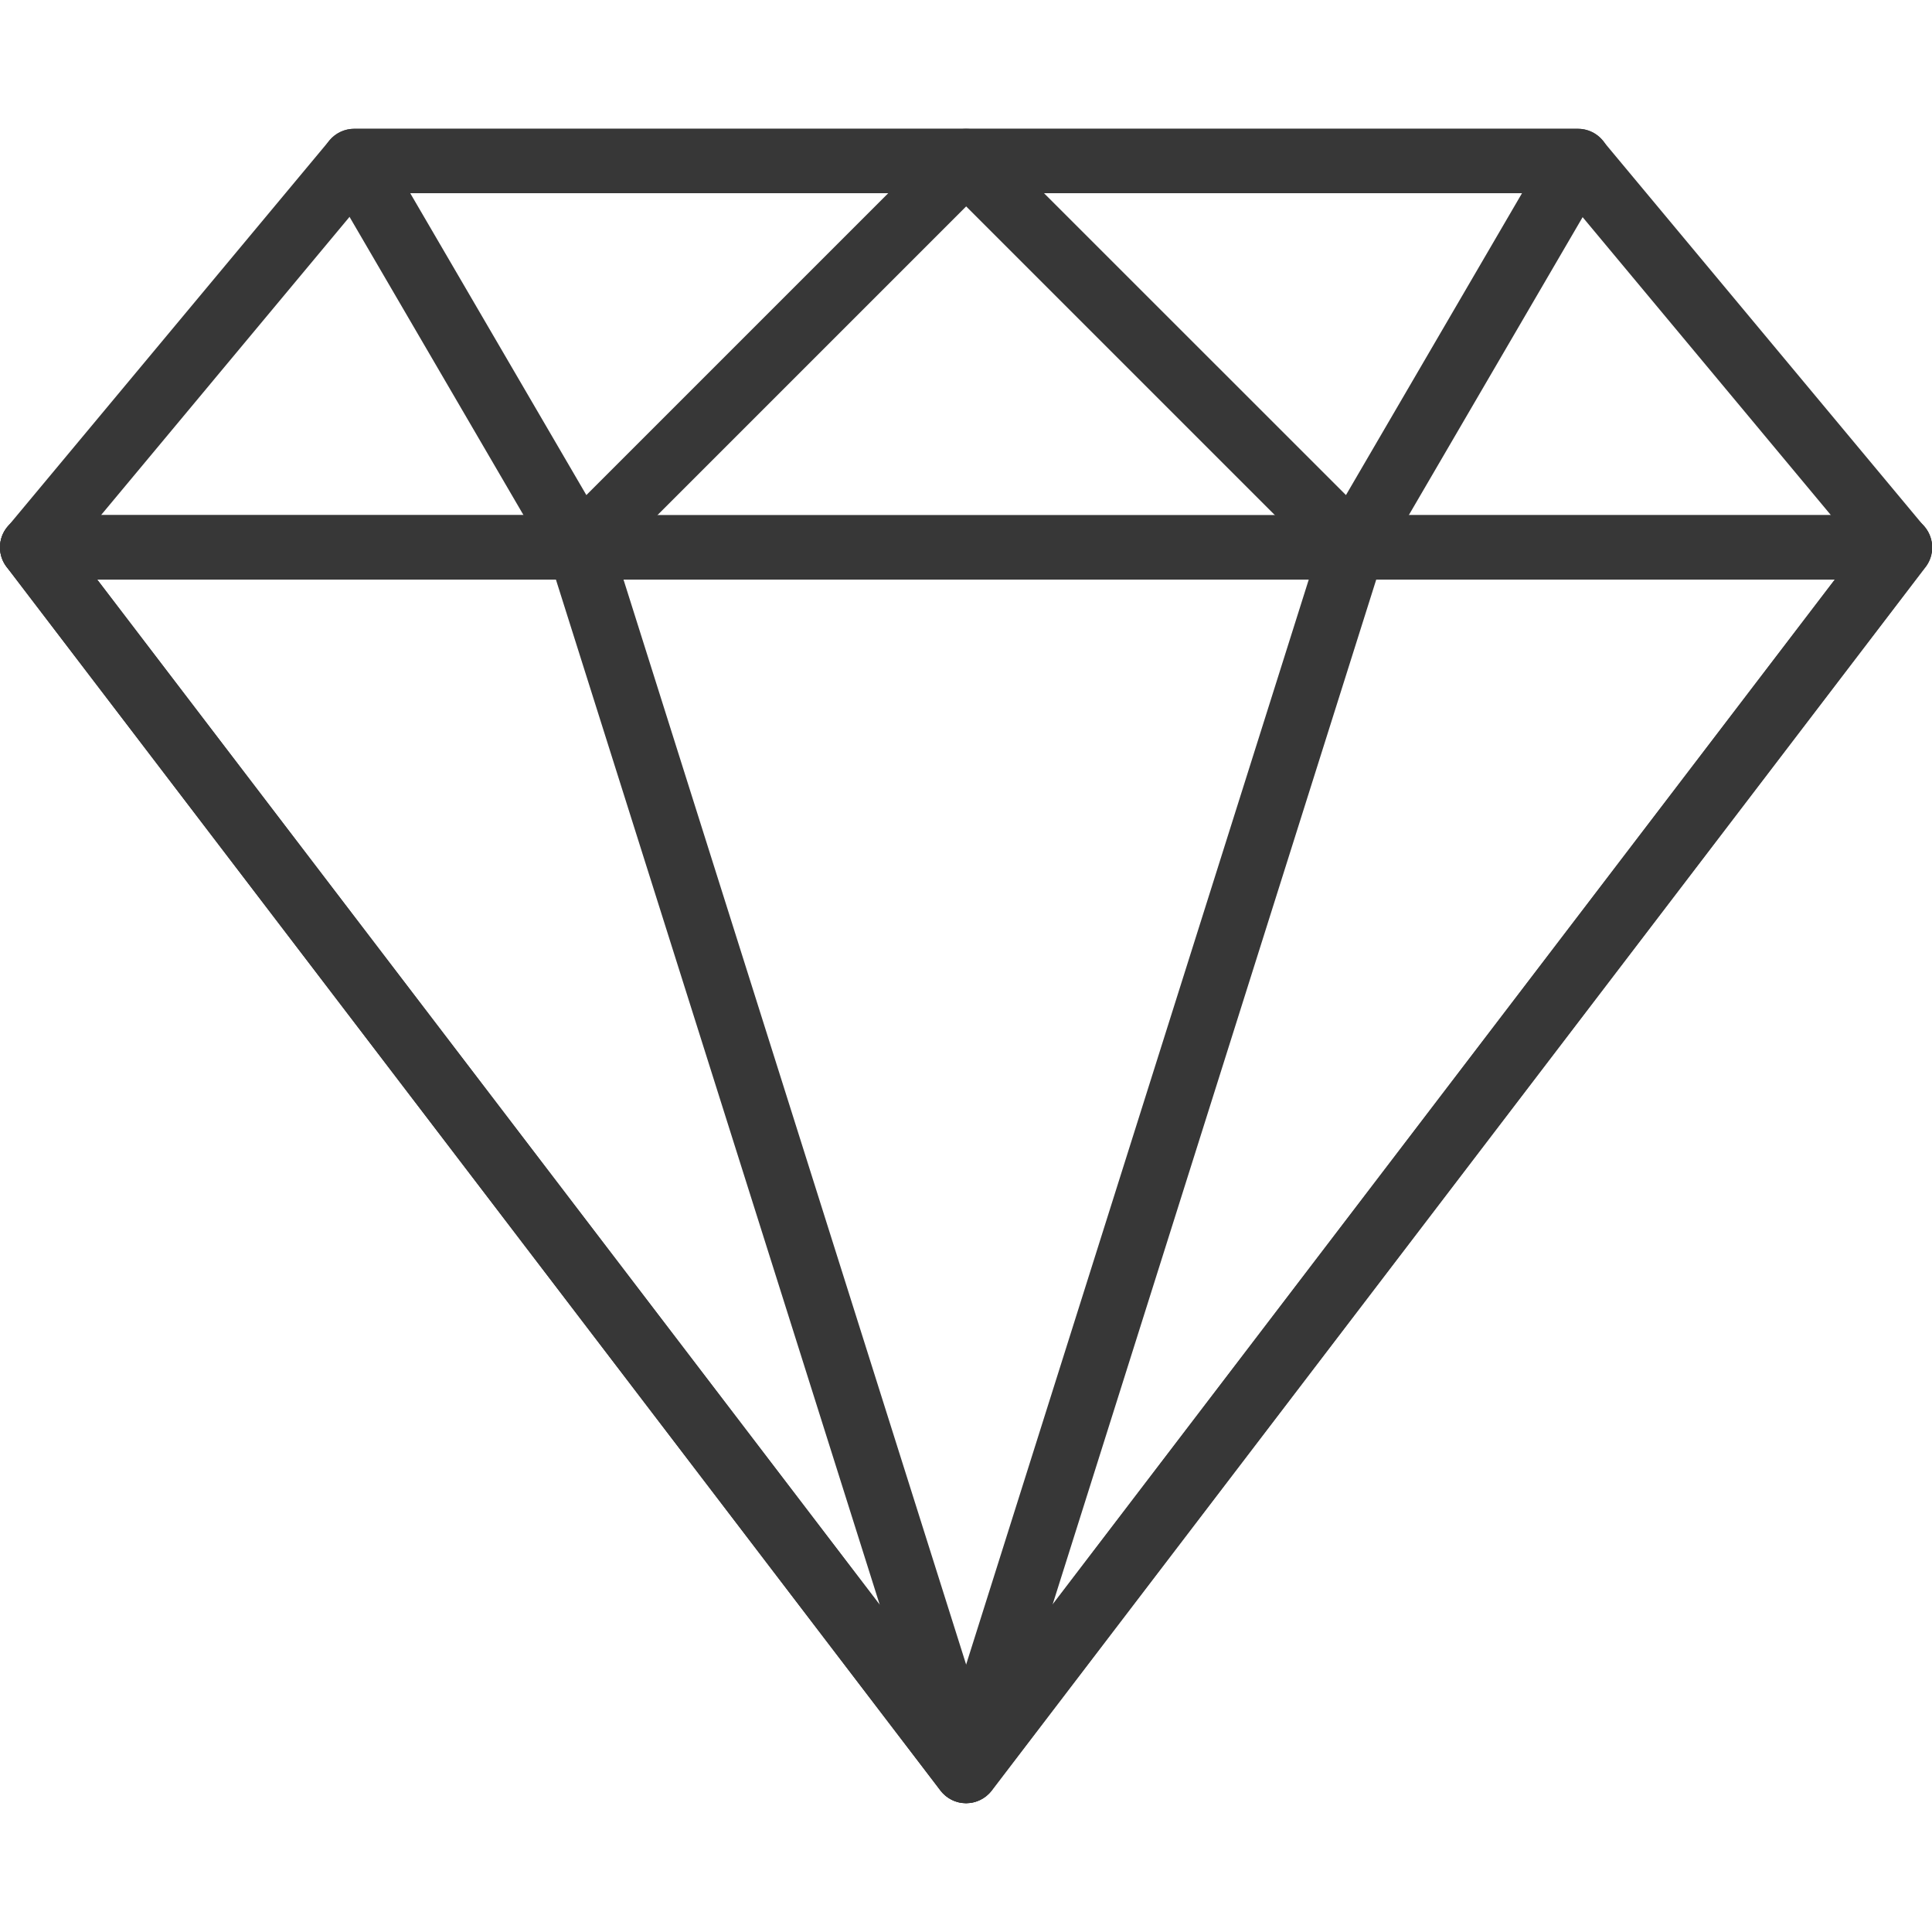 <svg width="24" height="24" viewBox="0 0 24 24" fill="none" xmlns="http://www.w3.org/2000/svg">
<g clip-path="url(#clip0_1012_24507)">
<path d="M23.907 6.544L19.907 1.744C19.831 1.653 19.719 1.6 19.6 1.6H4.4C4.281 1.6 4.169 1.653 4.093 1.744L0.093 6.544C-0.007 6.663 -0.028 6.829 0.038 6.97C0.104 7.11 0.245 7.2 0.4 7.2H23.6C23.755 7.2 23.896 7.11 23.962 6.97C24.028 6.83 24.007 6.664 23.907 6.544ZM1.254 6.4L4.587 2.4H19.412L22.745 6.4H1.254Z" fill="#373737"/>
<path d="M12.37 1.847C12.308 1.697 12.162 1.6 12 1.6H4.4C4.257 1.6 4.125 1.677 4.053 1.801C3.982 1.925 3.982 2.078 4.055 2.202L6.855 7.002C6.917 7.108 7.025 7.181 7.149 7.197C7.166 7.199 7.183 7.2 7.2 7.2C7.305 7.2 7.407 7.158 7.483 7.083L12.283 2.283C12.397 2.168 12.432 1.996 12.37 1.847ZM7.284 6.15L5.096 2.4H11.034L7.284 6.15Z" fill="#373737"/>
<path d="M23.958 6.622C23.891 6.486 23.751 6.4 23.599 6.4H0.4C0.248 6.4 0.109 6.486 0.041 6.622C-0.026 6.759 -0.01 6.922 0.082 7.042L11.682 22.242C11.758 22.341 11.875 22.4 12 22.4C12.125 22.4 12.242 22.341 12.317 22.242L23.917 7.042C24.009 6.922 24.025 6.759 23.958 6.622ZM12 21.34L1.208 7.2H22.791L12 21.34Z" fill="#373737"/>
<path d="M12.381 21.879L7.581 6.679C7.528 6.513 7.374 6.4 7.2 6.4H0.4C0.248 6.4 0.109 6.486 0.041 6.622C-0.026 6.759 -0.01 6.922 0.082 7.042L11.682 22.242C11.759 22.344 11.878 22.4 12 22.4C12.062 22.4 12.126 22.385 12.184 22.354C12.356 22.265 12.44 22.064 12.381 21.879ZM1.208 7.2H6.906L10.929 19.937L1.208 7.2Z" fill="#373737"/>
<path d="M19.95 1.801C19.879 1.677 19.747 1.6 19.604 1.6H12.004C11.842 1.6 11.696 1.697 11.634 1.847C11.572 1.996 11.606 2.168 11.721 2.283L16.521 7.083C16.596 7.158 16.698 7.2 16.803 7.2C16.821 7.2 16.838 7.199 16.855 7.197C16.978 7.181 17.087 7.109 17.149 7.002L19.949 2.202C20.021 2.078 20.021 1.925 19.95 1.801ZM16.72 6.15L12.969 2.4H18.907L16.72 6.15Z" fill="#373737"/>
<path d="M23.962 6.624C23.895 6.487 23.756 6.401 23.604 6.401H16.804C16.629 6.401 16.474 6.514 16.422 6.68L11.622 21.88C11.564 22.065 11.647 22.266 11.819 22.355C11.878 22.386 11.941 22.4 12.003 22.4C12.124 22.4 12.243 22.345 12.321 22.243L23.921 7.044C24.014 6.923 24.029 6.76 23.962 6.624ZM13.074 19.938L17.096 7.2H22.795L13.074 19.938Z" fill="#373737"/>
</g>
<defs>
<clipPath id="clip0_1012_24507">
<rect width="24" height="24" fill="white"/>
</clipPath>
</defs>
</svg>
